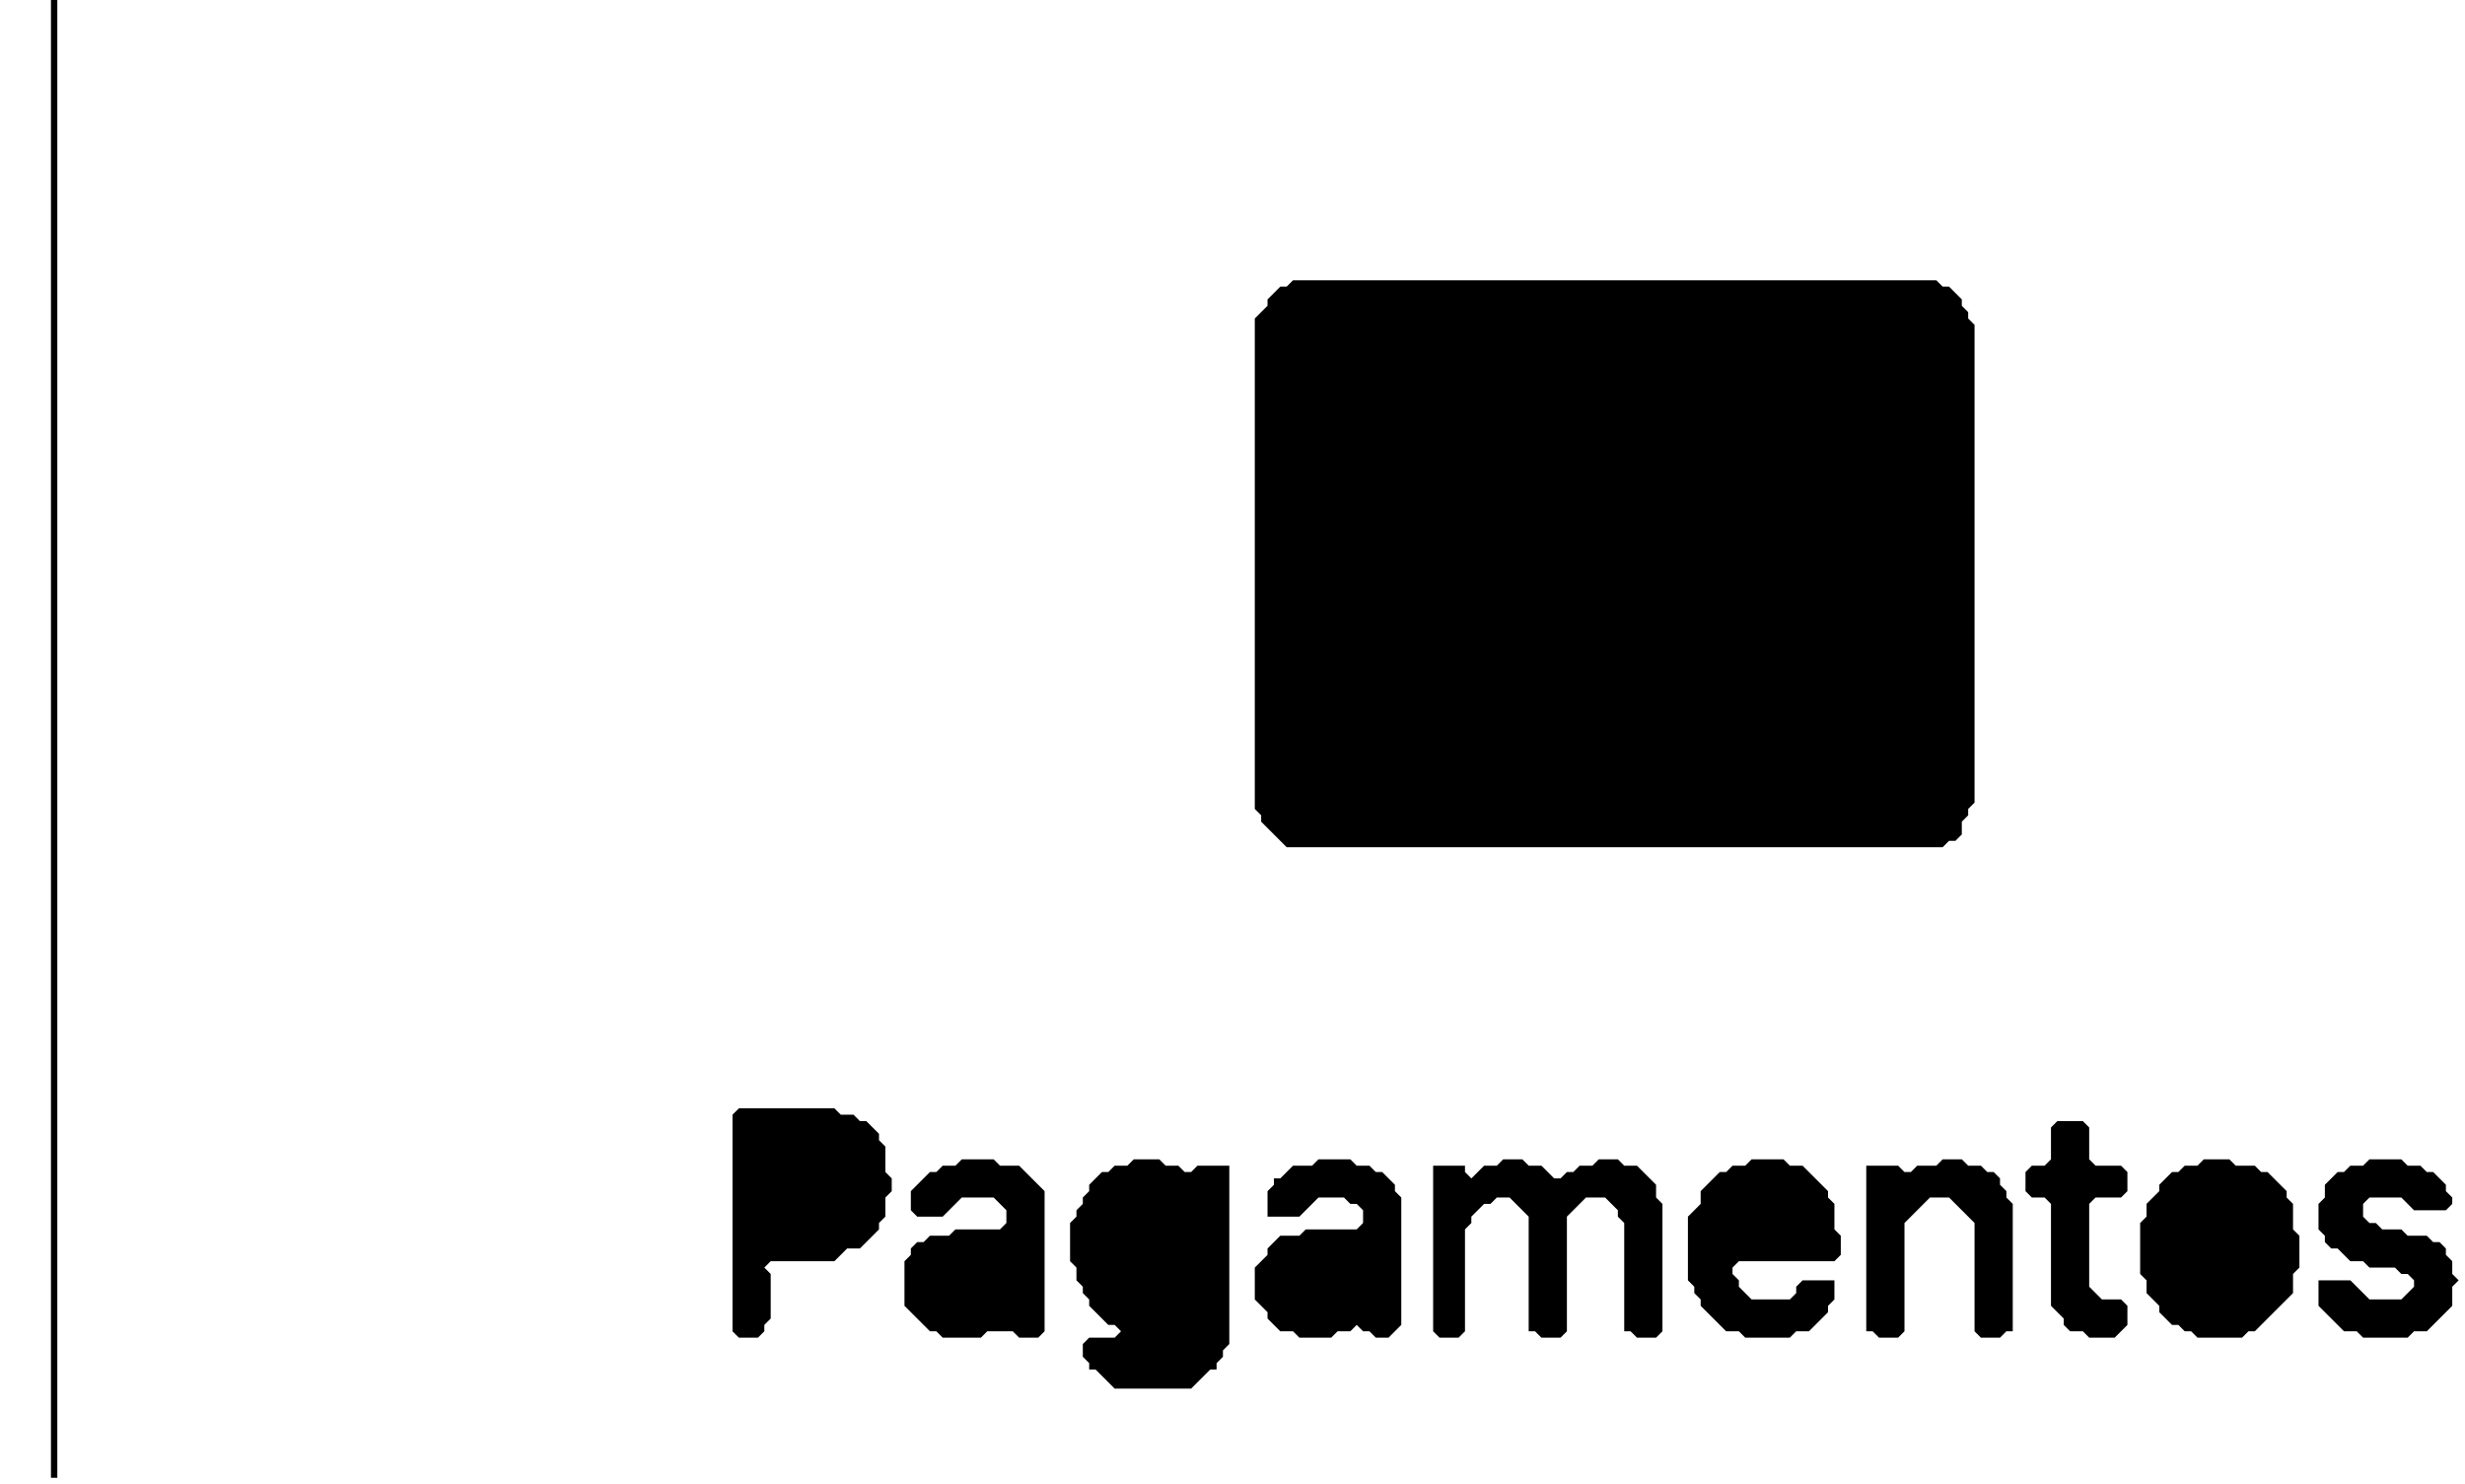 <svg xmlns="http://www.w3.org/2000/svg" width="774" height="466" viewBox="0 0 387 233"><path d="M 372 182 L 371 183 L 369 183 L 368 184 L 367 184 L 365 186 L 365 188 L 364 189 L 364 193 L 365 194 L 365 195 L 366 196 L 367 196 L 369 198 L 371 198 L 372 199 L 376 199 L 377 200 L 378 200 L 379 201 L 379 202 L 377 204 L 372 204 L 369 201 L 364 201 L 364 205 L 368 209 L 370 209 L 371 210 L 378 210 L 379 209 L 381 209 L 385 205 L 385 202 L 386 201 L 385 200 L 385 198 L 384 197 L 384 196 L 383 195 L 382 195 L 381 194 L 378 194 L 377 193 L 374 193 L 373 192 L 372 192 L 371 191 L 371 189 L 372 188 L 377 188 L 379 190 L 384 190 L 385 189 L 385 188 L 384 187 L 384 186 L 382 184 L 381 184 L 380 183 L 378 183 L 377 182 Z" fill="black"/><path d="M 346 182 L 345 183 L 343 183 L 342 184 L 341 184 L 339 186 L 339 187 L 337 189 L 337 191 L 336 192 L 336 200 L 337 201 L 337 203 L 339 205 L 339 206 L 341 208 L 342 208 L 343 209 L 344 209 L 345 210 L 352 210 L 353 209 L 354 209 L 360 203 L 360 200 L 361 199 L 361 194 L 360 193 L 360 189 L 359 188 L 359 187 L 356 184 L 355 184 L 354 183 L 351 183 L 350 182 Z" fill="black"/><path d="M 305 182 L 304 183 L 301 183 L 300 184 L 299 184 L 298 183 L 293 183 L 293 209 L 294 209 L 295 210 L 298 210 L 299 209 L 299 192 L 303 188 L 306 188 L 310 192 L 310 209 L 311 210 L 314 210 L 315 209 L 316 209 L 316 189 L 315 188 L 315 187 L 314 186 L 314 185 L 313 184 L 312 184 L 311 183 L 309 183 L 308 182 Z" fill="black"/><path d="M 275 182 L 274 183 L 272 183 L 271 184 L 270 184 L 267 187 L 267 189 L 265 191 L 265 201 L 266 202 L 266 203 L 267 204 L 267 205 L 271 209 L 273 209 L 274 210 L 281 210 L 282 209 L 284 209 L 287 206 L 287 205 L 288 204 L 288 201 L 283 201 L 282 202 L 282 203 L 281 204 L 275 204 L 273 202 L 273 201 L 272 200 L 272 199 L 273 198 L 288 198 L 289 197 L 289 194 L 288 193 L 288 189 L 287 188 L 287 187 L 283 183 L 281 183 L 280 182 Z" fill="black"/><path d="M 236 182 L 235 183 L 233 183 L 231 185 L 230 184 L 230 183 L 225 183 L 225 209 L 226 210 L 229 210 L 230 209 L 230 193 L 231 192 L 231 191 L 233 189 L 234 189 L 235 188 L 237 188 L 240 191 L 240 209 L 241 209 L 242 210 L 245 210 L 246 209 L 246 191 L 249 188 L 252 188 L 254 190 L 254 191 L 255 192 L 255 209 L 256 209 L 257 210 L 260 210 L 261 209 L 261 189 L 260 188 L 260 186 L 257 183 L 255 183 L 254 182 L 251 182 L 250 183 L 248 183 L 247 184 L 246 184 L 245 185 L 244 185 L 242 183 L 240 183 L 239 182 Z" fill="black"/><path d="M 207 182 L 206 183 L 203 183 L 201 185 L 200 185 L 200 186 L 199 187 L 199 191 L 204 191 L 207 188 L 211 188 L 212 189 L 213 189 L 214 190 L 214 192 L 213 193 L 205 193 L 204 194 L 201 194 L 199 196 L 199 197 L 197 199 L 197 204 L 199 206 L 199 207 L 201 209 L 203 209 L 204 210 L 209 210 L 210 209 L 212 209 L 213 208 L 214 209 L 215 209 L 216 210 L 218 210 L 220 208 L 220 188 L 219 187 L 219 186 L 217 184 L 216 184 L 215 183 L 213 183 L 212 182 Z" fill="black"/><path d="M 178 182 L 177 183 L 175 183 L 174 184 L 173 184 L 171 186 L 171 187 L 170 188 L 170 189 L 169 190 L 169 191 L 168 192 L 168 198 L 169 199 L 169 201 L 170 202 L 170 203 L 171 204 L 171 205 L 174 208 L 175 208 L 176 209 L 175 210 L 171 210 L 170 211 L 170 213 L 171 214 L 171 215 L 172 215 L 175 218 L 187 218 L 190 215 L 191 215 L 191 214 L 192 213 L 192 212 L 193 211 L 193 183 L 188 183 L 187 184 L 186 184 L 185 183 L 183 183 L 182 182 Z" fill="black"/><path d="M 151 182 L 150 183 L 148 183 L 147 184 L 146 184 L 143 187 L 143 190 L 144 191 L 148 191 L 151 188 L 156 188 L 158 190 L 158 192 L 157 193 L 150 193 L 149 194 L 146 194 L 145 195 L 144 195 L 143 196 L 143 197 L 142 198 L 142 205 L 146 209 L 147 209 L 148 210 L 154 210 L 155 209 L 159 209 L 160 210 L 163 210 L 164 209 L 164 187 L 160 183 L 157 183 L 156 182 Z" fill="black"/><path d="M 323 176 L 322 177 L 322 182 L 321 183 L 319 183 L 318 184 L 318 187 L 319 188 L 321 188 L 322 189 L 322 205 L 324 207 L 324 208 L 325 209 L 327 209 L 328 210 L 332 210 L 334 208 L 334 205 L 333 204 L 330 204 L 328 202 L 328 189 L 329 188 L 333 188 L 334 187 L 334 184 L 333 183 L 329 183 L 328 182 L 328 177 L 327 176 Z" fill="black"/><path d="M 116 174 L 115 175 L 115 209 L 116 210 L 119 210 L 120 209 L 120 208 L 121 207 L 121 200 L 120 199 L 121 198 L 131 198 L 133 196 L 135 196 L 138 193 L 138 192 L 139 191 L 139 188 L 140 187 L 140 185 L 139 184 L 139 180 L 138 179 L 138 178 L 136 176 L 135 176 L 134 175 L 132 175 L 131 174 Z" fill="black"/><path d="M 203 44 L 202 45 L 201 45 L 199 47 L 199 48 L 197 50 L 197 127 L 198 128 L 198 129 L 202 133 L 305 133 L 306 132 L 307 132 L 308 131 L 308 129 L 309 128 L 309 127 L 310 126 L 310 51 L 309 50 L 309 49 L 308 48 L 308 47 L 306 45 L 305 45 L 304 44 Z" fill="black"/><path d="M 8 0 L 8 232 L 9 232 L 9 0 Z" fill="black"/></svg>